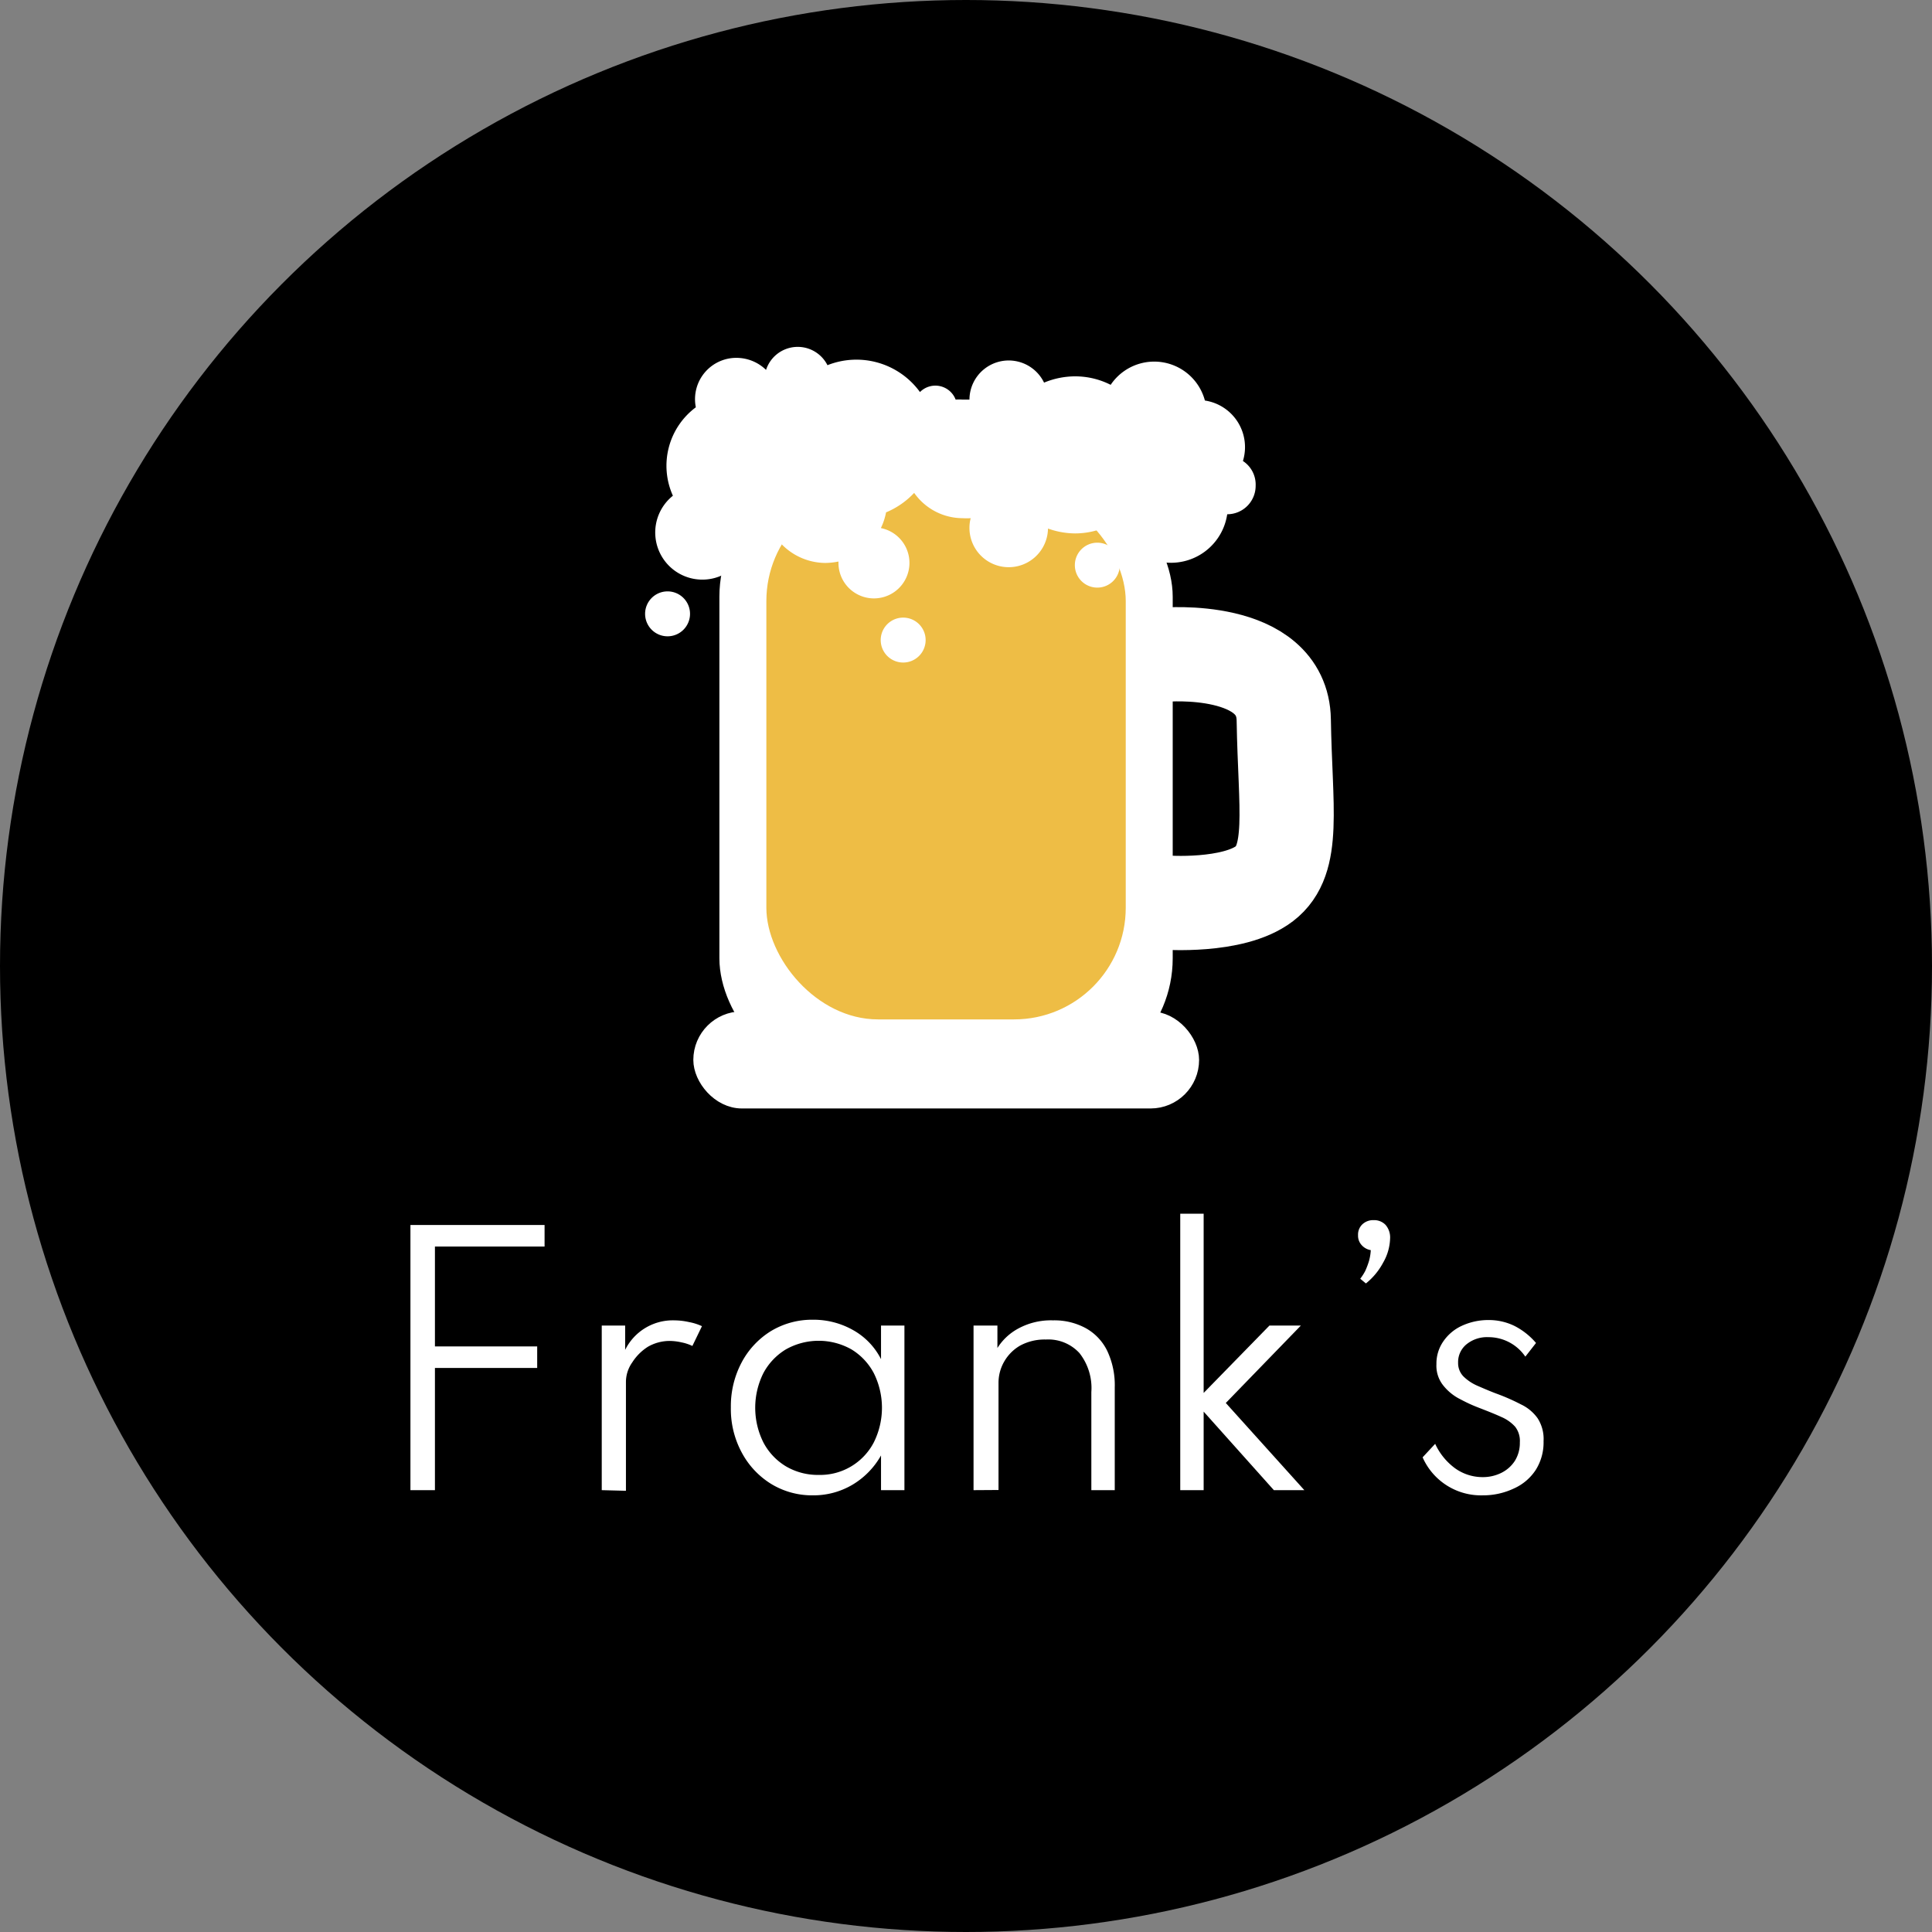 <svg id="Layer_1" data-name="Layer 1" xmlns="http://www.w3.org/2000/svg" viewBox="0 0 123 123"><rect x="0" y="0" width="123" height="123" fill="#808080" stroke="none"/><defs><style>.cls-1,.cls-3,.cls-4,.cls-6,.cls-9{fill:none;}.cls-1,.cls-5,.cls-6,.cls-9{stroke:#fff;}.cls-1{stroke-linecap:round;stroke-width:0.25px;}.cls-1,.cls-3,.cls-4,.cls-5,.cls-6,.cls-9{stroke-miterlimit:10;}.cls-2{fill:#e8e1d4;}.cls-3{stroke:#f7941d;stroke-width:0.5px;}.cls-4{stroke:#fed5ac;}.cls-5,.cls-8{fill:#fff;}.cls-6{stroke-width:6px;}.cls-7{fill:#eebd45;}</style></defs><path class="cls-1" d="M206.37,120.63" transform="translate(-64.5 -10.5)"/><path class="cls-1" d="M45.2,119.34" transform="translate(-64.5 -10.5)"/><path class="cls-2" d="M172,107.2" transform="translate(-64.5 -10.5)"/><path class="cls-3" d="M171.68,54" transform="translate(-64.5 -10.5)"/><path class="cls-3" d="M171.68,105.43" transform="translate(-64.5 -10.5)"/><path class="cls-4" d="M107.59,80.19" transform="translate(-64.5 -10.5)"/><circle cx="61.5" cy="61.5" r="61.5"/><rect class="cls-5" x="46.3" y="30.56" width="27.86" height="37.88" rx="7.43"/><rect class="cls-5" x="44.64" y="64.89" width="31.2" height="5.18" rx="2.59"/><path class="cls-6" d="M138.66,52.18s7.5-.64,7.57,4.16c.09,5.62.77,8.89-1.23,10.42s-6.34,1.2-6.34,1.2" transform="translate(-64.5 -10.5)"/><rect class="cls-7" x="48.79" y="31.16" width="22.88" height="33.74" rx="7.11"/><path class="cls-8" d="M143.63,39.85A3,3,0,0,0,141.21,36a3.34,3.34,0,0,0-6-1,5,5,0,0,0-2.24-.54,5.17,5.17,0,0,0-2,.4,2.5,2.5,0,0,0-4.75,1.08s0,0,0,0l-.44,0a3.15,3.15,0,0,0-.44,0,1.38,1.38,0,0,0-2.27-.48,5,5,0,0,0-5.89-1.71,2.12,2.12,0,0,0-3.91.3,2.7,2.7,0,0,0-1.69-.76,2.63,2.63,0,0,0-2.78,3.14,4.64,4.64,0,0,0-1.46,5.63,3,3,0,1,0,4.85,2.73,4.65,4.65,0,0,0,1.47-.45,3.92,3.92,0,0,0,3.39,2,4.58,4.58,0,0,0,.83-.09s0,0,0,.09a2.26,2.26,0,1,0,2.7-2.22,4,4,0,0,0,.33-1,5.19,5.19,0,0,0,1.79-1.24,3.78,3.78,0,0,0,3.09,1.61,4.21,4.21,0,0,0,.51,0,2.25,2.25,0,0,0-.08.58,2.5,2.5,0,0,0,5,.08,5.2,5.2,0,0,0,1.73.31,5,5,0,0,0,2.62-.75,3.62,3.62,0,0,0,7.06-.47h0a1.81,1.81,0,0,0,1.81-1.81A1.79,1.79,0,0,0,143.63,39.85Z" transform="translate(-64.5 -10.5)"/><path class="cls-8" d="M134.36,45.05a1.43,1.43,0,1,0,1.43,1.43A1.43,1.43,0,0,0,134.36,45.05Z" transform="translate(-64.5 -10.5)"/><path class="cls-8" d="M122,49.82a1.43,1.43,0,1,0,1.43,1.43A1.43,1.43,0,0,0,122,49.82Z" transform="translate(-64.5 -10.5)"/><path class="cls-8" d="M107,48.15a1.43,1.43,0,1,0,1.43,1.43A1.43,1.43,0,0,0,107,48.15Z" transform="translate(-64.5 -10.5)"/><path class="cls-8" d="M90.63,105.37V88.49h8.54v1.37h-7.6l.62-.46v7.74l-.62-.92H98.7v1.37H91.57l.62-.92v8.7Z" transform="translate(-64.5 -10.5)"/><path class="cls-8" d="M102.81,105.37V94.89h1.49v1.55a3.38,3.38,0,0,1,3.13-1.88,4.38,4.38,0,0,1,.94.11,3.44,3.44,0,0,1,.82.26l-.61,1.26a2.88,2.88,0,0,0-.7-.23,3.49,3.49,0,0,0-.76-.09,2.79,2.79,0,0,0-1.37.37,3.23,3.23,0,0,0-1,1,2.16,2.16,0,0,0-.4,1.25v6.92Z" transform="translate(-64.5 -10.5)"/><path class="cls-8" d="M116.25,105.7a5,5,0,0,1-2.66-.73,5.24,5.24,0,0,1-1.87-2,5.83,5.83,0,0,1-.69-2.87,5.94,5.94,0,0,1,.68-2.85,5.22,5.22,0,0,1,1.86-2,5.06,5.06,0,0,1,2.68-.73,5.11,5.11,0,0,1,2.58.67,4.4,4.4,0,0,1,1.76,1.84V94.89h1.49v10.48h-1.49v-2.21a5.05,5.05,0,0,1-1.81,1.86A4.87,4.87,0,0,1,116.25,105.7Zm.37-1.3a3.85,3.85,0,0,0,3.51-2.07,4.94,4.94,0,0,0,0-4.41,3.9,3.9,0,0,0-1.42-1.51,4.25,4.25,0,0,0-4.18,0,3.92,3.92,0,0,0-1.43,1.51,4.94,4.94,0,0,0,0,4.41,3.88,3.88,0,0,0,1.43,1.52A4,4,0,0,0,116.62,104.4Z" transform="translate(-64.5 -10.5)"/><path class="cls-8" d="M126.48,105.37V94.89H128v1.43a3.56,3.56,0,0,1,1.33-1.24,4.35,4.35,0,0,1,2.21-.52,4.17,4.17,0,0,1,2.09.5A3.3,3.3,0,0,1,135,96.52a5.12,5.12,0,0,1,.47,2.31v6.54h-1.49V99.12a3.59,3.59,0,0,0-.76-2.48,2.69,2.69,0,0,0-2.13-.86,3.28,3.28,0,0,0-1.65.39,2.76,2.76,0,0,0-1,1,2.7,2.7,0,0,0-.37,1.36v6.83Z" transform="translate(-64.5 -10.5)"/><path class="cls-8" d="M139.64,105.37V87.77h1.49V99.18l4.19-4.29h2l-4.78,4.93,5,5.55H145.6l-4.47-5v5Z" transform="translate(-64.5 -10.5)"/><path class="cls-8" d="M151.46,92.21l-.36-.3a3.32,3.32,0,0,0,.32-.5,5.32,5.32,0,0,0,.24-.64,3.21,3.21,0,0,0,.11-.68,1,1,0,0,1-.58-.32.88.88,0,0,1-.23-.63.9.9,0,0,1,.27-.69,1,1,0,0,1,.73-.27,1,1,0,0,1,.75.3,1.22,1.22,0,0,1,.29.87,3.26,3.26,0,0,1-.44,1.53A4.28,4.28,0,0,1,151.46,92.21Z" transform="translate(-64.5 -10.5)"/><path class="cls-8" d="M158.9,105.7a4.06,4.06,0,0,1-3.83-2.42l.8-.86a4,4,0,0,0,1.27,1.56,3,3,0,0,0,1.75.56,2.63,2.63,0,0,0,1.19-.27,2.17,2.17,0,0,0,.86-.76,2.15,2.15,0,0,0,.32-1.18,1.47,1.47,0,0,0-.3-1,2.51,2.51,0,0,0-.88-.62c-.39-.18-.87-.37-1.44-.59s-.87-.38-1.29-.6a3.22,3.22,0,0,1-1-.86,2,2,0,0,1-.4-1.31,2.47,2.47,0,0,1,.43-1.44,2.88,2.88,0,0,1,1.18-1,4,4,0,0,1,1.72-.37,3.7,3.7,0,0,1,1.65.38A4.47,4.47,0,0,1,162.29,96l-.68.87a2.84,2.84,0,0,0-2.35-1.24,2.07,2.07,0,0,0-1.39.45,1.46,1.46,0,0,0-.54,1.18,1.21,1.21,0,0,0,.34.87,2.94,2.94,0,0,0,.88.59c.37.16.76.33,1.18.49a13.11,13.11,0,0,1,1.6.7,2.74,2.74,0,0,1,1.06.88,2.43,2.43,0,0,1,.38,1.46,3.28,3.28,0,0,1-.49,1.82,3.23,3.23,0,0,1-1.37,1.18A4.57,4.57,0,0,1,158.9,105.7Z" transform="translate(-64.5 -10.5)"/><path class="cls-9" d="M81.32,90.88" transform="translate(-64.5 -10.5)"/><path class="cls-9" d="M163.54,102.7" transform="translate(-64.5 -10.5)"/></svg>